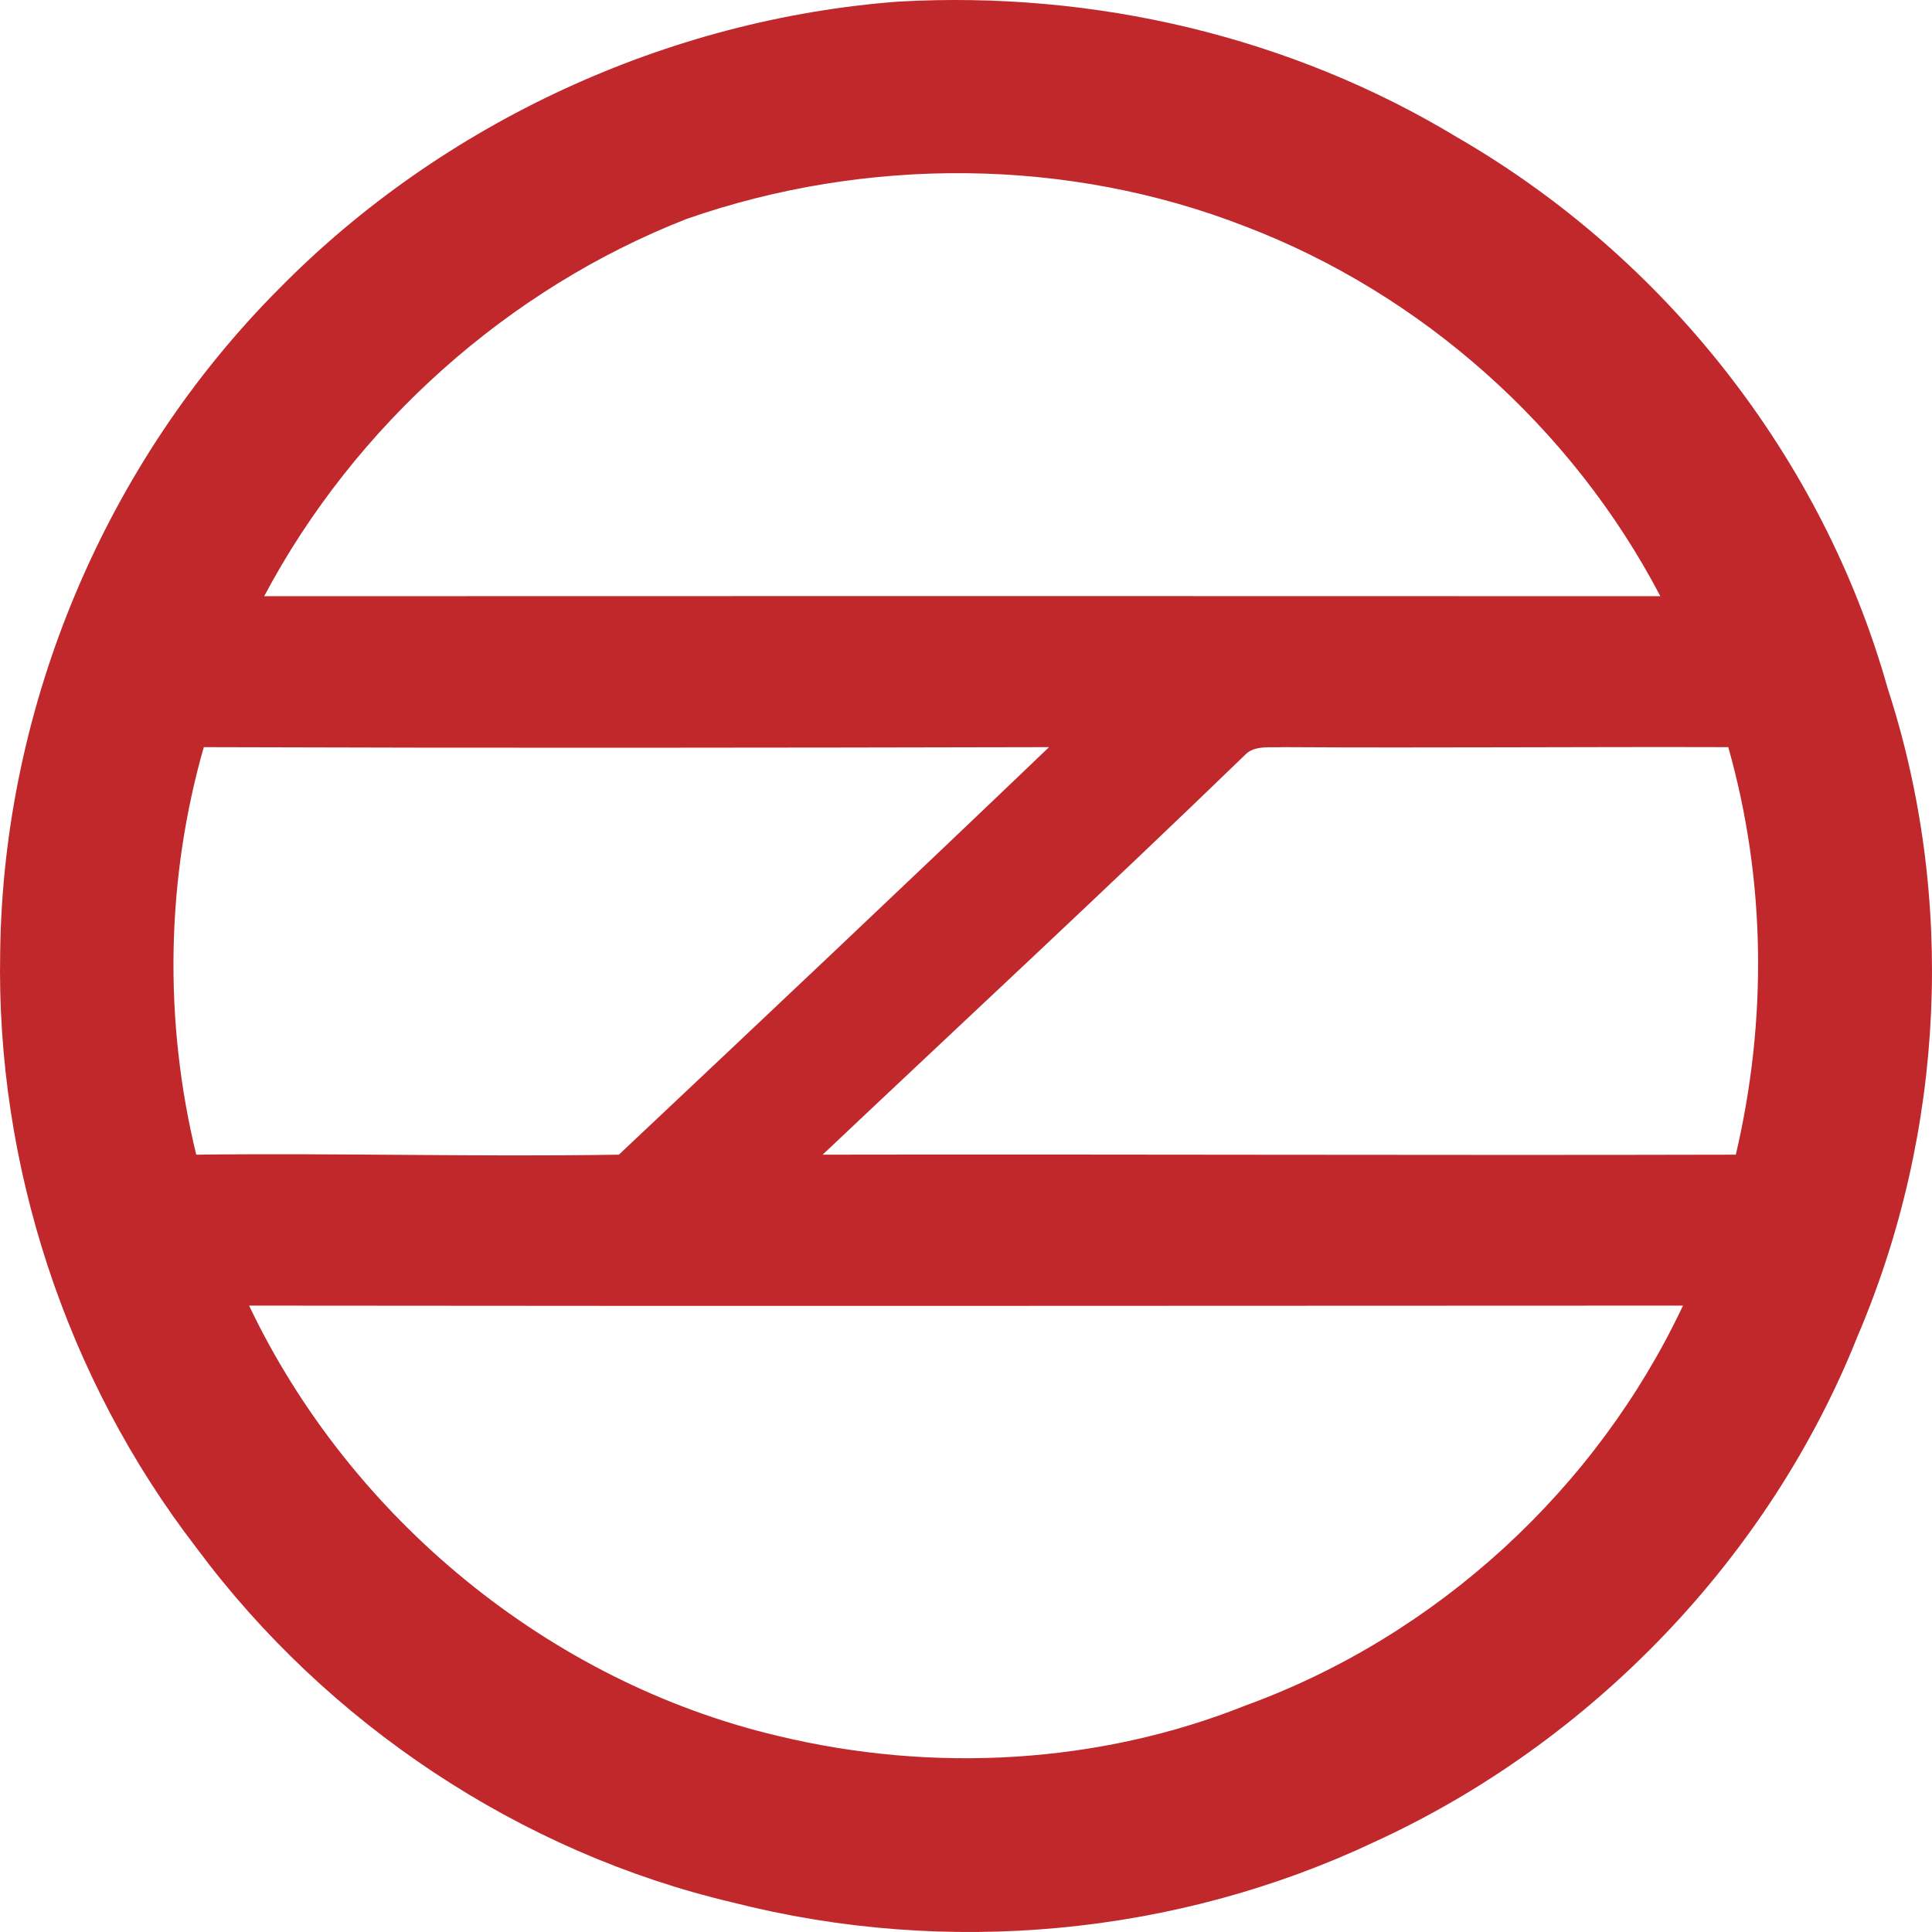 <svg width="256" height="256" viewBox="0 0 256 256" xmlns="http://www.w3.org/2000/svg"><path d="M193.093 18.203c27.326 15.776 48.386 42.276 57.02 72.961 9.039 27.72 7.639 58.721-4.001 85.954-11.677 29.269-35.194 53.771-64.023 66.964-26.248 12.39-56.68 15.234-85.03 7.996-28.067-6.593-53.737-23.657-71.025-46.975-17.329-22.478-26.571-50.811-26.009-78.957.403-32.703 13.984-64.879 37.013-87.953 21.665-22.005 51.521-35.696 82.029-37.98 25.897-1.465 51.966 4.634 74.027 17.99zm-102.089 10.797c-23.594 9.209-43.971 27.334-56 50 61.671-.024 123.329-.024 185 0-11.678-22.335-31.644-40.082-55-49-23.425-9.136-50.098-9.325-74-1zm-64 70c-5.005 17.469-5.333 36.277-1 54 18.665-.23 37.363.31 56 0 19.135-18.017 38.138-35.944 57-54-37.268.082-74.547.129-112 0zm138 1c-18.619 18.019-37.398 35.415-56 53 40.421-.072 80.842.105 121 0 4.186-17.832 3.985-36.416-1-54-19.507-.059-39.04.118-59 0-1.47.106-3.756-.318-5 1zm-132 73c13.428 28.179 39.765 49.846 70 57 20.663 4.998 42.647 3.726 62-4 25.425-9.242 46.561-28.719 58-53-63.337.024-126.675.071-190 0z" fill="#C0282C"/></svg>